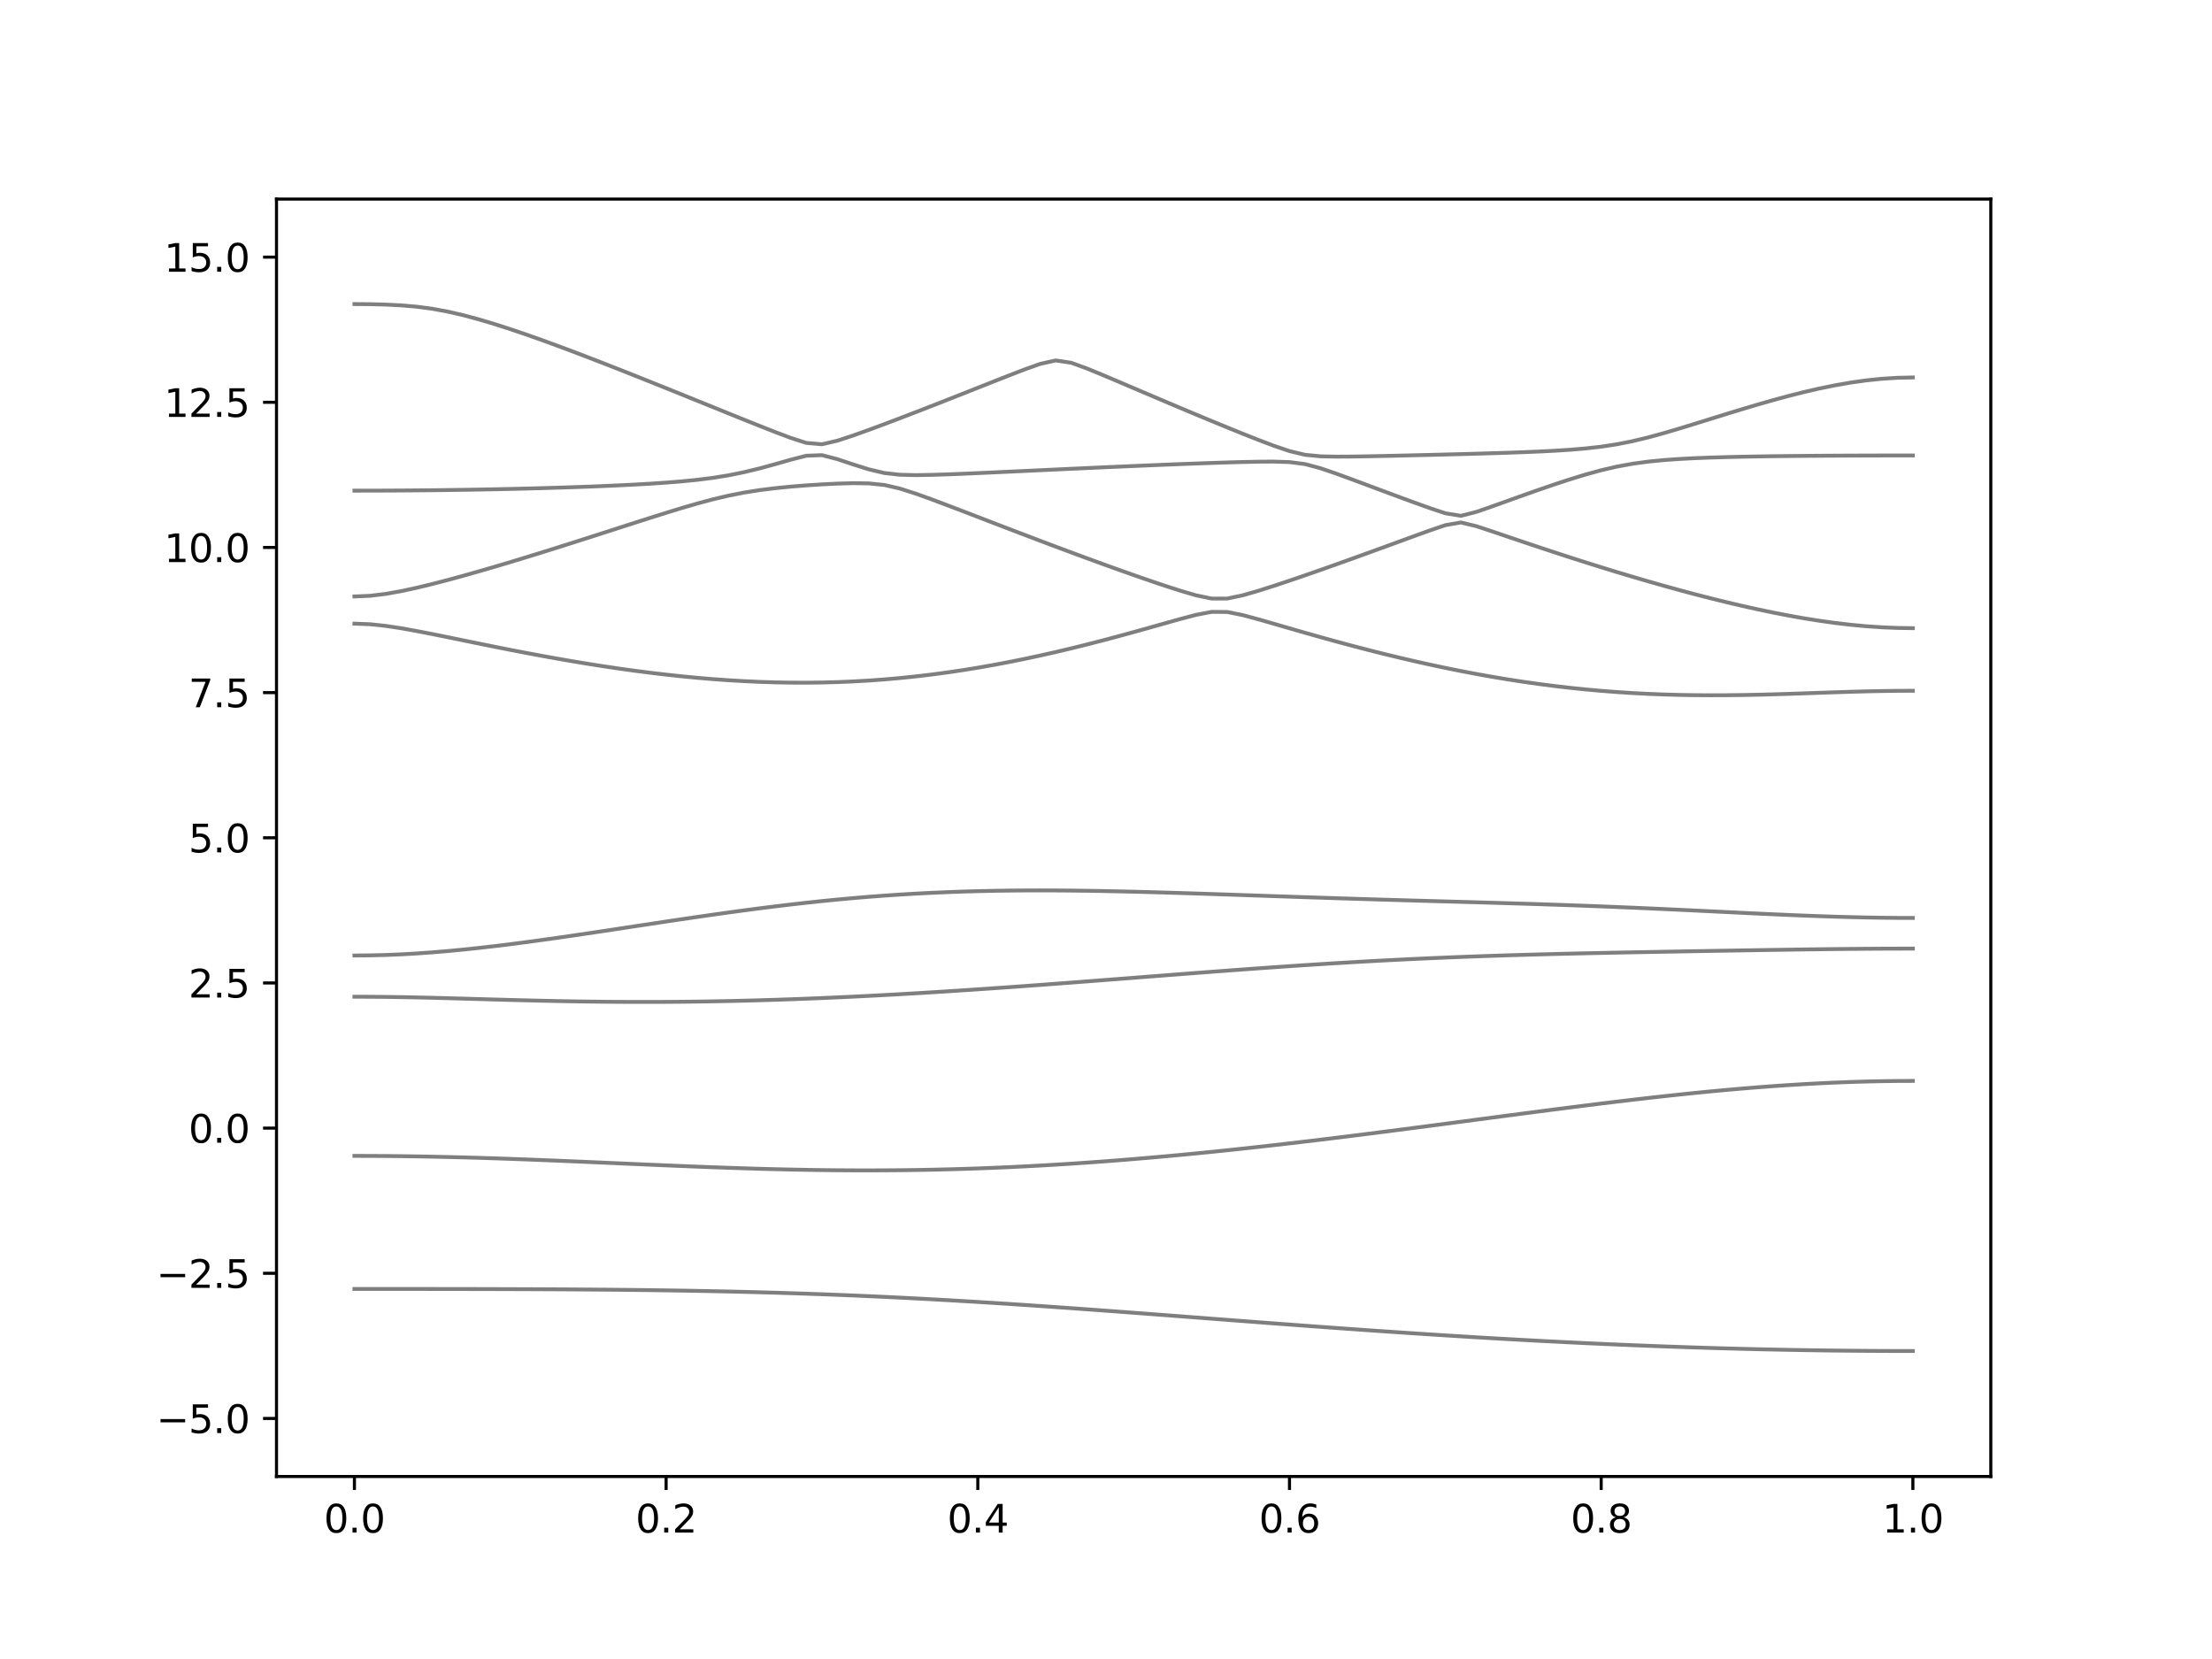 <?xml version="1.0" encoding="utf-8" standalone="no"?>
<!DOCTYPE svg PUBLIC "-//W3C//DTD SVG 1.1//EN"
  "http://www.w3.org/Graphics/SVG/1.1/DTD/svg11.dtd">
<svg xmlns:xlink="http://www.w3.org/1999/xlink" width="576pt" height="432pt" viewBox="0 0 576 432" xmlns="http://www.w3.org/2000/svg" version="1.1">
 <defs>
  <style type="text/css">*{stroke-linejoin: round; stroke-linecap: butt}</style>
 </defs>
 <g id="figure_1">
  <g id="patch_1">
   <path d="M 0 432 
L 576 432 
L 576 0 
L 0 0 
z
" style="fill: #ffffff"/>
  </g>
  <g id="axes_1">
   <g id="patch_2">
    <path d="M 72 384.48 
L 518.4 384.48 
L 518.4 51.84 
L 72 51.84 
z
" style="fill: #ffffff"/>
   </g>
   <g id="matplotlib.axis_1">
    <g id="xtick_1">
     <g id="line2d_1">
      <defs>
       <path id="m60eae316e7" d="M 0 0 
L 0 3.5 
" style="stroke: #000000; stroke-width: 0.8"/>
      </defs>
      <g>
       <use xlink:href="#m60eae316e7" x="92.291" y="384.48" style="stroke: #000000; stroke-width: 0.8"/>
      </g>
     </g>
     <g id="text_1">
      <!-- 0.0 -->
      <g transform="translate(84.339 399.078) scale(0.1 -0.1)">
       <defs>
        <path id="DejaVuSans-30" d="M 2034 4250 
Q 1547 4250 1301 3770 
Q 1056 3291 1056 2328 
Q 1056 1369 1301 889 
Q 1547 409 2034 409 
Q 2525 409 2770 889 
Q 3016 1369 3016 2328 
Q 3016 3291 2770 3770 
Q 2525 4250 2034 4250 
z
M 2034 4750 
Q 2819 4750 3233 4129 
Q 3647 3509 3647 2328 
Q 3647 1150 3233 529 
Q 2819 -91 2034 -91 
Q 1250 -91 836 529 
Q 422 1150 422 2328 
Q 422 3509 836 4129 
Q 1250 4750 2034 4750 
z
" transform="scale(0.016)"/>
        <path id="DejaVuSans-2e" d="M 684 794 
L 1344 794 
L 1344 0 
L 684 0 
L 684 794 
z
" transform="scale(0.016)"/>
       </defs>
       <use xlink:href="#DejaVuSans-30"/>
       <use xlink:href="#DejaVuSans-2e" x="63.623"/>
       <use xlink:href="#DejaVuSans-30" x="95.41"/>
      </g>
     </g>
    </g>
    <g id="xtick_2">
     <g id="line2d_2">
      <g>
       <use xlink:href="#m60eae316e7" x="173.455" y="384.48" style="stroke: #000000; stroke-width: 0.8"/>
      </g>
     </g>
     <g id="text_2">
      <!-- 0.2 -->
      <g transform="translate(165.503 399.078) scale(0.1 -0.1)">
       <defs>
        <path id="DejaVuSans-32" d="M 1228 531 
L 3431 531 
L 3431 0 
L 469 0 
L 469 531 
Q 828 903 1448 1529 
Q 2069 2156 2228 2338 
Q 2531 2678 2651 2914 
Q 2772 3150 2772 3378 
Q 2772 3750 2511 3984 
Q 2250 4219 1831 4219 
Q 1534 4219 1204 4116 
Q 875 4013 500 3803 
L 500 4441 
Q 881 4594 1212 4672 
Q 1544 4750 1819 4750 
Q 2544 4750 2975 4387 
Q 3406 4025 3406 3419 
Q 3406 3131 3298 2873 
Q 3191 2616 2906 2266 
Q 2828 2175 2409 1742 
Q 1991 1309 1228 531 
z
" transform="scale(0.016)"/>
       </defs>
       <use xlink:href="#DejaVuSans-30"/>
       <use xlink:href="#DejaVuSans-2e" x="63.623"/>
       <use xlink:href="#DejaVuSans-32" x="95.41"/>
      </g>
     </g>
    </g>
    <g id="xtick_3">
     <g id="line2d_3">
      <g>
       <use xlink:href="#m60eae316e7" x="254.618" y="384.48" style="stroke: #000000; stroke-width: 0.8"/>
      </g>
     </g>
     <g id="text_3">
      <!-- 0.4 -->
      <g transform="translate(246.667 399.078) scale(0.1 -0.1)">
       <defs>
        <path id="DejaVuSans-34" d="M 2419 4116 
L 825 1625 
L 2419 1625 
L 2419 4116 
z
M 2253 4666 
L 3047 4666 
L 3047 1625 
L 3713 1625 
L 3713 1100 
L 3047 1100 
L 3047 0 
L 2419 0 
L 2419 1100 
L 313 1100 
L 313 1709 
L 2253 4666 
z
" transform="scale(0.016)"/>
       </defs>
       <use xlink:href="#DejaVuSans-30"/>
       <use xlink:href="#DejaVuSans-2e" x="63.623"/>
       <use xlink:href="#DejaVuSans-34" x="95.41"/>
      </g>
     </g>
    </g>
    <g id="xtick_4">
     <g id="line2d_4">
      <g>
       <use xlink:href="#m60eae316e7" x="335.782" y="384.48" style="stroke: #000000; stroke-width: 0.8"/>
      </g>
     </g>
     <g id="text_4">
      <!-- 0.6 -->
      <g transform="translate(327.83 399.078) scale(0.1 -0.1)">
       <defs>
        <path id="DejaVuSans-36" d="M 2113 2584 
Q 1688 2584 1439 2293 
Q 1191 2003 1191 1497 
Q 1191 994 1439 701 
Q 1688 409 2113 409 
Q 2538 409 2786 701 
Q 3034 994 3034 1497 
Q 3034 2003 2786 2293 
Q 2538 2584 2113 2584 
z
M 3366 4563 
L 3366 3988 
Q 3128 4100 2886 4159 
Q 2644 4219 2406 4219 
Q 1781 4219 1451 3797 
Q 1122 3375 1075 2522 
Q 1259 2794 1537 2939 
Q 1816 3084 2150 3084 
Q 2853 3084 3261 2657 
Q 3669 2231 3669 1497 
Q 3669 778 3244 343 
Q 2819 -91 2113 -91 
Q 1303 -91 875 529 
Q 447 1150 447 2328 
Q 447 3434 972 4092 
Q 1497 4750 2381 4750 
Q 2619 4750 2861 4703 
Q 3103 4656 3366 4563 
z
" transform="scale(0.016)"/>
       </defs>
       <use xlink:href="#DejaVuSans-30"/>
       <use xlink:href="#DejaVuSans-2e" x="63.623"/>
       <use xlink:href="#DejaVuSans-36" x="95.41"/>
      </g>
     </g>
    </g>
    <g id="xtick_5">
     <g id="line2d_5">
      <g>
       <use xlink:href="#m60eae316e7" x="416.945" y="384.48" style="stroke: #000000; stroke-width: 0.8"/>
      </g>
     </g>
     <g id="text_5">
      <!-- 0.8 -->
      <g transform="translate(408.994 399.078) scale(0.1 -0.1)">
       <defs>
        <path id="DejaVuSans-38" d="M 2034 2216 
Q 1584 2216 1326 1975 
Q 1069 1734 1069 1313 
Q 1069 891 1326 650 
Q 1584 409 2034 409 
Q 2484 409 2743 651 
Q 3003 894 3003 1313 
Q 3003 1734 2745 1975 
Q 2488 2216 2034 2216 
z
M 1403 2484 
Q 997 2584 770 2862 
Q 544 3141 544 3541 
Q 544 4100 942 4425 
Q 1341 4750 2034 4750 
Q 2731 4750 3128 4425 
Q 3525 4100 3525 3541 
Q 3525 3141 3298 2862 
Q 3072 2584 2669 2484 
Q 3125 2378 3379 2068 
Q 3634 1759 3634 1313 
Q 3634 634 3220 271 
Q 2806 -91 2034 -91 
Q 1263 -91 848 271 
Q 434 634 434 1313 
Q 434 1759 690 2068 
Q 947 2378 1403 2484 
z
M 1172 3481 
Q 1172 3119 1398 2916 
Q 1625 2713 2034 2713 
Q 2441 2713 2670 2916 
Q 2900 3119 2900 3481 
Q 2900 3844 2670 4047 
Q 2441 4250 2034 4250 
Q 1625 4250 1398 4047 
Q 1172 3844 1172 3481 
z
" transform="scale(0.016)"/>
       </defs>
       <use xlink:href="#DejaVuSans-30"/>
       <use xlink:href="#DejaVuSans-2e" x="63.623"/>
       <use xlink:href="#DejaVuSans-38" x="95.41"/>
      </g>
     </g>
    </g>
    <g id="xtick_6">
     <g id="line2d_6">
      <g>
       <use xlink:href="#m60eae316e7" x="498.109" y="384.48" style="stroke: #000000; stroke-width: 0.8"/>
      </g>
     </g>
     <g id="text_6">
      <!-- 1.0 -->
      <g transform="translate(490.158 399.078) scale(0.1 -0.1)">
       <defs>
        <path id="DejaVuSans-31" d="M 794 531 
L 1825 531 
L 1825 4091 
L 703 3866 
L 703 4441 
L 1819 4666 
L 2450 4666 
L 2450 531 
L 3481 531 
L 3481 0 
L 794 0 
L 794 531 
z
" transform="scale(0.016)"/>
       </defs>
       <use xlink:href="#DejaVuSans-31"/>
       <use xlink:href="#DejaVuSans-2e" x="63.623"/>
       <use xlink:href="#DejaVuSans-30" x="95.41"/>
      </g>
     </g>
    </g>
   </g>
   <g id="matplotlib.axis_2">
    <g id="ytick_1">
     <g id="line2d_7">
      <defs>
       <path id="m31d29943b3" d="M 0 0 
L -3.5 0 
" style="stroke: #000000; stroke-width: 0.8"/>
      </defs>
      <g>
       <use xlink:href="#m31d29943b3" x="72" y="369.36" style="stroke: #000000; stroke-width: 0.8"/>
      </g>
     </g>
     <g id="text_7">
      <!-- −5.0 -->
      <g transform="translate(40.717 373.159) scale(0.1 -0.1)">
       <defs>
        <path id="DejaVuSans-2212" d="M 678 2272 
L 4684 2272 
L 4684 1741 
L 678 1741 
L 678 2272 
z
" transform="scale(0.016)"/>
        <path id="DejaVuSans-35" d="M 691 4666 
L 3169 4666 
L 3169 4134 
L 1269 4134 
L 1269 2991 
Q 1406 3038 1543 3061 
Q 1681 3084 1819 3084 
Q 2600 3084 3056 2656 
Q 3513 2228 3513 1497 
Q 3513 744 3044 326 
Q 2575 -91 1722 -91 
Q 1428 -91 1123 -41 
Q 819 9 494 109 
L 494 744 
Q 775 591 1075 516 
Q 1375 441 1709 441 
Q 2250 441 2565 725 
Q 2881 1009 2881 1497 
Q 2881 1984 2565 2268 
Q 2250 2553 1709 2553 
Q 1456 2553 1204 2497 
Q 953 2441 691 2322 
L 691 4666 
z
" transform="scale(0.016)"/>
       </defs>
       <use xlink:href="#DejaVuSans-2212"/>
       <use xlink:href="#DejaVuSans-35" x="83.789"/>
       <use xlink:href="#DejaVuSans-2e" x="147.412"/>
       <use xlink:href="#DejaVuSans-30" x="179.199"/>
      </g>
     </g>
    </g>
    <g id="ytick_2">
     <g id="line2d_8">
      <g>
       <use xlink:href="#m31d29943b3" x="72" y="331.56" style="stroke: #000000; stroke-width: 0.8"/>
      </g>
     </g>
     <g id="text_8">
      <!-- −2.5 -->
      <g transform="translate(40.717 335.359) scale(0.1 -0.1)">
       <use xlink:href="#DejaVuSans-2212"/>
       <use xlink:href="#DejaVuSans-32" x="83.789"/>
       <use xlink:href="#DejaVuSans-2e" x="147.412"/>
       <use xlink:href="#DejaVuSans-35" x="179.199"/>
      </g>
     </g>
    </g>
    <g id="ytick_3">
     <g id="line2d_9">
      <g>
       <use xlink:href="#m31d29943b3" x="72" y="293.76" style="stroke: #000000; stroke-width: 0.8"/>
      </g>
     </g>
     <g id="text_9">
      <!-- 0.0 -->
      <g transform="translate(49.097 297.559) scale(0.1 -0.1)">
       <use xlink:href="#DejaVuSans-30"/>
       <use xlink:href="#DejaVuSans-2e" x="63.623"/>
       <use xlink:href="#DejaVuSans-30" x="95.41"/>
      </g>
     </g>
    </g>
    <g id="ytick_4">
     <g id="line2d_10">
      <g>
       <use xlink:href="#m31d29943b3" x="72" y="255.96" style="stroke: #000000; stroke-width: 0.8"/>
      </g>
     </g>
     <g id="text_10">
      <!-- 2.5 -->
      <g transform="translate(49.097 259.759) scale(0.1 -0.1)">
       <use xlink:href="#DejaVuSans-32"/>
       <use xlink:href="#DejaVuSans-2e" x="63.623"/>
       <use xlink:href="#DejaVuSans-35" x="95.41"/>
      </g>
     </g>
    </g>
    <g id="ytick_5">
     <g id="line2d_11">
      <g>
       <use xlink:href="#m31d29943b3" x="72" y="218.16" style="stroke: #000000; stroke-width: 0.8"/>
      </g>
     </g>
     <g id="text_11">
      <!-- 5.0 -->
      <g transform="translate(49.097 221.959) scale(0.1 -0.1)">
       <use xlink:href="#DejaVuSans-35"/>
       <use xlink:href="#DejaVuSans-2e" x="63.623"/>
       <use xlink:href="#DejaVuSans-30" x="95.41"/>
      </g>
     </g>
    </g>
    <g id="ytick_6">
     <g id="line2d_12">
      <g>
       <use xlink:href="#m31d29943b3" x="72" y="180.36" style="stroke: #000000; stroke-width: 0.8"/>
      </g>
     </g>
     <g id="text_12">
      <!-- 7.5 -->
      <g transform="translate(49.097 184.159) scale(0.1 -0.1)">
       <defs>
        <path id="DejaVuSans-37" d="M 525 4666 
L 3525 4666 
L 3525 4397 
L 1831 0 
L 1172 0 
L 2766 4134 
L 525 4134 
L 525 4666 
z
" transform="scale(0.016)"/>
       </defs>
       <use xlink:href="#DejaVuSans-37"/>
       <use xlink:href="#DejaVuSans-2e" x="63.623"/>
       <use xlink:href="#DejaVuSans-35" x="95.41"/>
      </g>
     </g>
    </g>
    <g id="ytick_7">
     <g id="line2d_13">
      <g>
       <use xlink:href="#m31d29943b3" x="72" y="142.56" style="stroke: #000000; stroke-width: 0.8"/>
      </g>
     </g>
     <g id="text_13">
      <!-- 10.0 -->
      <g transform="translate(42.734 146.359) scale(0.1 -0.1)">
       <use xlink:href="#DejaVuSans-31"/>
       <use xlink:href="#DejaVuSans-30" x="63.623"/>
       <use xlink:href="#DejaVuSans-2e" x="127.246"/>
       <use xlink:href="#DejaVuSans-30" x="159.033"/>
      </g>
     </g>
    </g>
    <g id="ytick_8">
     <g id="line2d_14">
      <g>
       <use xlink:href="#m31d29943b3" x="72" y="104.76" style="stroke: #000000; stroke-width: 0.8"/>
      </g>
     </g>
     <g id="text_14">
      <!-- 12.5 -->
      <g transform="translate(42.734 108.559) scale(0.1 -0.1)">
       <use xlink:href="#DejaVuSans-31"/>
       <use xlink:href="#DejaVuSans-32" x="63.623"/>
       <use xlink:href="#DejaVuSans-2e" x="127.246"/>
       <use xlink:href="#DejaVuSans-35" x="159.033"/>
      </g>
     </g>
    </g>
    <g id="ytick_9">
     <g id="line2d_15">
      <g>
       <use xlink:href="#m31d29943b3" x="72" y="66.96" style="stroke: #000000; stroke-width: 0.8"/>
      </g>
     </g>
     <g id="text_15">
      <!-- 15.0 -->
      <g transform="translate(42.734 70.759) scale(0.1 -0.1)">
       <use xlink:href="#DejaVuSans-31"/>
       <use xlink:href="#DejaVuSans-35" x="63.623"/>
       <use xlink:href="#DejaVuSans-2e" x="127.246"/>
       <use xlink:href="#DejaVuSans-30" x="159.033"/>
      </g>
     </g>
    </g>
   </g>
   <g id="line2d_16">
    <path d="M 92.291 335.636 
L 96.349 335.636 
L 100.407 335.638 
L 104.465 335.639 
L 108.524 335.642 
L 112.582 335.647 
L 116.64 335.651 
L 120.698 335.658 
L 124.756 335.665 
L 128.815 335.676 
L 132.873 335.688 
L 136.931 335.701 
L 140.989 335.72 
L 145.047 335.739 
L 149.105 335.763 
L 153.164 335.792 
L 157.222 335.824 
L 161.28 335.862 
L 165.338 335.905 
L 169.396 335.954 
L 173.455 336.01 
L 177.513 336.072 
L 181.571 336.143 
L 185.629 336.22 
L 189.687 336.306 
L 193.745 336.401 
L 197.804 336.506 
L 201.862 336.619 
L 205.92 336.743 
L 209.978 336.878 
L 214.036 337.021 
L 218.095 337.176 
L 222.153 337.34 
L 226.211 337.516 
L 230.269 337.702 
L 234.327 337.898 
L 238.385 338.105 
L 242.444 338.322 
L 246.502 338.548 
L 250.56 338.783 
L 254.618 339.028 
L 258.676 339.28 
L 262.735 339.54 
L 266.793 339.808 
L 270.851 340.083 
L 274.909 340.364 
L 278.967 340.65 
L 283.025 340.942 
L 287.084 341.238 
L 291.142 341.538 
L 295.2 341.84 
L 299.258 342.146 
L 303.316 342.452 
L 307.375 342.761 
L 311.433 343.071 
L 315.491 343.381 
L 319.549 343.689 
L 323.607 343.998 
L 327.665 344.306 
L 331.724 344.612 
L 335.782 344.914 
L 339.84 345.215 
L 343.898 345.511 
L 347.956 345.805 
L 352.015 346.095 
L 356.073 346.381 
L 360.131 346.66 
L 364.189 346.936 
L 368.247 347.206 
L 372.305 347.471 
L 376.364 347.729 
L 380.422 347.982 
L 384.48 348.228 
L 388.538 348.467 
L 392.596 348.699 
L 396.655 348.924 
L 400.713 349.142 
L 404.771 349.352 
L 408.829 349.554 
L 412.887 349.749 
L 416.945 349.935 
L 421.004 350.114 
L 425.062 350.283 
L 429.12 350.445 
L 433.178 350.598 
L 437.236 350.741 
L 441.295 350.877 
L 445.353 351.003 
L 449.411 351.121 
L 453.469 351.228 
L 457.527 351.328 
L 461.585 351.417 
L 465.644 351.499 
L 469.702 351.57 
L 473.76 351.632 
L 477.818 351.683 
L 481.876 351.726 
L 485.935 351.76 
L 489.993 351.783 
L 494.051 351.798 
L 498.109 351.803 
" clip-path="url(#p2e7111c741)" style="fill: none; stroke: #000000; stroke-opacity: 0.5; stroke-linecap: square"/>
   </g>
   <g id="line2d_17">
    <path d="M 92.291 300.99 
L 96.349 300.999 
L 100.407 301.024 
L 104.465 301.066 
L 108.524 301.123 
L 112.582 301.196 
L 116.64 301.284 
L 120.698 301.385 
L 124.756 301.5 
L 128.815 301.627 
L 132.873 301.766 
L 136.931 301.914 
L 140.989 302.071 
L 145.047 302.235 
L 149.105 302.406 
L 153.164 302.579 
L 157.222 302.756 
L 161.28 302.935 
L 165.338 303.113 
L 169.396 303.29 
L 173.455 303.464 
L 177.513 303.632 
L 181.571 303.794 
L 185.629 303.948 
L 189.687 304.091 
L 193.745 304.225 
L 197.804 304.347 
L 201.862 304.454 
L 205.92 304.548 
L 209.978 304.627 
L 214.036 304.689 
L 218.095 304.733 
L 222.153 304.758 
L 226.211 304.766 
L 230.269 304.752 
L 234.327 304.72 
L 238.385 304.668 
L 242.444 304.595 
L 246.502 304.501 
L 250.56 304.388 
L 254.618 304.253 
L 258.676 304.098 
L 262.735 303.921 
L 266.793 303.724 
L 270.851 303.508 
L 274.909 303.274 
L 278.967 303.018 
L 283.025 302.744 
L 287.084 302.452 
L 291.142 302.143 
L 295.2 301.816 
L 299.258 301.473 
L 303.316 301.113 
L 307.375 300.738 
L 311.433 300.348 
L 315.491 299.943 
L 319.549 299.525 
L 323.607 299.094 
L 327.665 298.65 
L 331.724 298.195 
L 335.782 297.729 
L 339.84 297.253 
L 343.898 296.767 
L 347.956 296.271 
L 352.015 295.769 
L 356.073 295.26 
L 360.131 294.743 
L 364.189 294.221 
L 368.247 293.693 
L 372.305 293.163 
L 376.364 292.629 
L 380.422 292.094 
L 384.48 291.557 
L 388.538 291.02 
L 392.596 290.485 
L 396.655 289.951 
L 400.713 289.421 
L 404.771 288.896 
L 408.829 288.377 
L 412.887 287.865 
L 416.945 287.361 
L 421.004 286.868 
L 425.062 286.387 
L 429.12 285.919 
L 433.178 285.465 
L 437.236 285.027 
L 441.295 284.608 
L 445.353 284.207 
L 449.411 283.828 
L 453.469 283.472 
L 457.527 283.141 
L 461.585 282.836 
L 465.644 282.558 
L 469.702 282.308 
L 473.76 282.089 
L 477.818 281.901 
L 481.876 281.747 
L 485.935 281.626 
L 489.993 281.539 
L 494.051 281.486 
L 498.109 281.469 
" clip-path="url(#p2e7111c741)" style="fill: none; stroke: #000000; stroke-opacity: 0.5; stroke-linecap: square"/>
   </g>
   <g id="line2d_18">
    <path d="M 92.291 259.542 
L 96.349 259.556 
L 100.407 259.592 
L 104.465 259.651 
L 108.524 259.729 
L 112.582 259.823 
L 116.64 259.927 
L 120.698 260.041 
L 124.756 260.156 
L 128.815 260.271 
L 132.873 260.383 
L 136.931 260.488 
L 140.989 260.585 
L 145.047 260.671 
L 149.105 260.745 
L 153.164 260.806 
L 157.222 260.853 
L 161.28 260.885 
L 165.338 260.901 
L 169.396 260.901 
L 173.455 260.888 
L 177.513 260.856 
L 181.571 260.809 
L 185.629 260.747 
L 189.687 260.668 
L 193.745 260.575 
L 197.804 260.467 
L 201.862 260.345 
L 205.92 260.207 
L 209.978 260.056 
L 214.036 259.891 
L 218.095 259.714 
L 222.153 259.525 
L 226.211 259.323 
L 230.269 259.109 
L 234.327 258.886 
L 238.385 258.651 
L 242.444 258.406 
L 246.502 258.154 
L 250.56 257.891 
L 254.618 257.62 
L 258.676 257.343 
L 262.735 257.058 
L 266.793 256.767 
L 270.851 256.47 
L 274.909 256.169 
L 278.967 255.863 
L 283.025 255.555 
L 287.084 255.242 
L 291.142 254.929 
L 295.2 254.614 
L 299.258 254.298 
L 303.316 253.984 
L 307.375 253.671 
L 311.433 253.359 
L 315.491 253.052 
L 319.549 252.749 
L 323.607 252.449 
L 327.665 252.156 
L 331.724 251.87 
L 335.782 251.59 
L 339.84 251.32 
L 343.898 251.058 
L 347.956 250.806 
L 352.015 250.564 
L 356.073 250.332 
L 360.131 250.113 
L 364.189 249.904 
L 368.247 249.706 
L 372.305 249.522 
L 376.364 249.348 
L 380.422 249.185 
L 384.48 249.034 
L 388.538 248.893 
L 392.596 248.761 
L 396.655 248.64 
L 400.713 248.527 
L 404.771 248.421 
L 408.829 248.323 
L 412.887 248.231 
L 416.945 248.144 
L 421.004 248.061 
L 425.062 247.983 
L 429.12 247.907 
L 433.178 247.833 
L 437.236 247.762 
L 441.295 247.691 
L 445.353 247.621 
L 449.411 247.553 
L 453.469 247.487 
L 457.527 247.42 
L 461.585 247.357 
L 465.644 247.295 
L 469.702 247.237 
L 473.76 247.184 
L 477.818 247.136 
L 481.876 247.094 
L 485.935 247.06 
L 489.993 247.035 
L 494.051 247.02 
L 498.109 247.015 
" clip-path="url(#p2e7111c741)" style="fill: none; stroke: #000000; stroke-opacity: 0.5; stroke-linecap: square"/>
   </g>
   <g id="line2d_19">
    <path d="M 92.291 248.811 
L 96.349 248.776 
L 100.407 248.675 
L 104.465 248.507 
L 108.524 248.278 
L 112.582 247.989 
L 116.64 247.649 
L 120.698 247.261 
L 124.756 246.832 
L 128.815 246.365 
L 132.873 245.866 
L 136.931 245.338 
L 140.989 244.788 
L 145.047 244.218 
L 149.105 243.631 
L 153.164 243.032 
L 157.222 242.425 
L 161.28 241.812 
L 165.338 241.195 
L 169.396 240.58 
L 173.455 239.968 
L 177.513 239.363 
L 181.571 238.766 
L 185.629 238.182 
L 189.687 237.612 
L 193.745 237.06 
L 197.804 236.528 
L 201.862 236.017 
L 205.92 235.531 
L 209.978 235.072 
L 214.036 234.639 
L 218.095 234.237 
L 222.153 233.867 
L 226.211 233.526 
L 230.269 233.22 
L 234.327 232.944 
L 238.385 232.702 
L 242.444 232.494 
L 246.502 232.317 
L 250.56 232.17 
L 254.618 232.054 
L 258.676 231.966 
L 262.735 231.906 
L 266.793 231.871 
L 270.851 231.86 
L 274.909 231.872 
L 278.967 231.904 
L 283.025 231.954 
L 287.084 232.022 
L 291.142 232.104 
L 295.2 232.197 
L 299.258 232.303 
L 303.316 232.417 
L 307.375 232.539 
L 311.433 232.668 
L 315.491 232.801 
L 319.549 232.937 
L 323.607 233.074 
L 327.665 233.213 
L 331.724 233.353 
L 335.782 233.49 
L 339.84 233.626 
L 343.898 233.759 
L 347.956 233.891 
L 352.015 234.018 
L 356.073 234.143 
L 360.131 234.266 
L 364.189 234.384 
L 368.247 234.502 
L 372.305 234.617 
L 376.364 234.73 
L 380.422 234.845 
L 384.48 234.958 
L 388.538 235.075 
L 392.596 235.194 
L 396.655 235.318 
L 400.713 235.445 
L 404.771 235.58 
L 408.829 235.719 
L 412.887 235.867 
L 416.945 236.021 
L 421.004 236.183 
L 425.062 236.354 
L 429.12 236.531 
L 433.178 236.715 
L 437.236 236.904 
L 441.295 237.098 
L 445.353 237.296 
L 449.411 237.492 
L 453.469 237.691 
L 457.527 237.883 
L 461.585 238.07 
L 465.644 238.248 
L 469.702 238.416 
L 473.76 238.567 
L 477.818 238.702 
L 481.876 238.817 
L 485.935 238.909 
L 489.993 238.977 
L 494.051 239.018 
L 498.109 239.032 
" clip-path="url(#p2e7111c741)" style="fill: none; stroke: #000000; stroke-opacity: 0.5; stroke-linecap: square"/>
   </g>
   <g id="line2d_20">
    <path d="M 92.291 162.391 
L 96.349 162.549 
L 100.407 162.977 
L 104.465 163.593 
L 108.524 164.324 
L 112.582 165.115 
L 116.64 165.936 
L 120.698 166.767 
L 124.756 167.597 
L 128.815 168.417 
L 132.873 169.221 
L 136.931 170.004 
L 140.989 170.763 
L 145.047 171.495 
L 149.105 172.198 
L 153.164 172.87 
L 157.222 173.508 
L 161.28 174.108 
L 165.338 174.672 
L 169.396 175.193 
L 173.455 175.674 
L 177.513 176.11 
L 181.571 176.5 
L 185.629 176.842 
L 189.687 177.132 
L 193.745 177.371 
L 197.804 177.557 
L 201.862 177.685 
L 205.92 177.758 
L 209.978 177.77 
L 214.036 177.723 
L 218.095 177.616 
L 222.153 177.446 
L 226.211 177.215 
L 230.269 176.92 
L 234.327 176.565 
L 238.385 176.146 
L 242.444 175.667 
L 246.502 175.127 
L 250.56 174.528 
L 254.618 173.872 
L 258.676 173.158 
L 262.735 172.392 
L 266.793 171.574 
L 270.851 170.704 
L 274.909 169.79 
L 278.967 168.828 
L 283.025 167.824 
L 287.084 166.782 
L 291.142 165.704 
L 295.2 164.596 
L 299.258 163.462 
L 303.316 162.314 
L 307.375 161.177 
L 311.433 160.11 
L 315.491 159.33 
L 319.549 159.354 
L 323.607 160.17 
L 327.665 161.263 
L 331.724 162.429 
L 335.782 163.607 
L 339.84 164.774 
L 343.898 165.922 
L 347.956 167.044 
L 352.015 168.134 
L 356.073 169.194 
L 360.131 170.218 
L 364.189 171.203 
L 368.247 172.15 
L 372.305 173.056 
L 376.364 173.919 
L 380.422 174.738 
L 384.48 175.511 
L 388.538 176.235 
L 392.596 176.913 
L 396.655 177.539 
L 400.713 178.113 
L 404.771 178.638 
L 408.829 179.108 
L 412.887 179.527 
L 416.945 179.893 
L 421.004 180.206 
L 425.062 180.467 
L 429.12 180.679 
L 433.178 180.841 
L 437.236 180.954 
L 441.295 181.022 
L 445.353 181.049 
L 449.411 181.036 
L 453.469 180.989 
L 457.527 180.91 
L 461.585 180.806 
L 465.644 180.684 
L 469.702 180.547 
L 473.76 180.407 
L 477.818 180.268 
L 481.876 180.139 
L 485.935 180.029 
L 489.993 179.946 
L 494.051 179.891 
L 498.109 179.873 
" clip-path="url(#p2e7111c741)" style="fill: none; stroke: #000000; stroke-opacity: 0.5; stroke-linecap: square"/>
   </g>
   <g id="line2d_21">
    <path d="M 92.291 155.321 
L 96.349 155.144 
L 100.407 154.653 
L 104.465 153.93 
L 108.524 153.053 
L 112.582 152.072 
L 116.64 151.018 
L 120.698 149.911 
L 124.756 148.762 
L 128.815 147.581 
L 132.873 146.372 
L 136.931 145.138 
L 140.989 143.886 
L 145.047 142.614 
L 149.105 141.331 
L 153.164 140.033 
L 157.222 138.73 
L 161.28 137.421 
L 165.338 136.114 
L 169.396 134.816 
L 173.455 133.538 
L 177.513 132.295 
L 181.571 131.114 
L 185.629 130.026 
L 189.687 129.067 
L 193.745 128.266 
L 197.804 127.623 
L 201.862 127.118 
L 205.92 126.716 
L 209.978 126.391 
L 214.036 126.128 
L 218.095 125.93 
L 222.153 125.818 
L 226.211 125.872 
L 230.269 126.286 
L 234.327 127.219 
L 238.385 128.518 
L 242.444 129.976 
L 246.502 131.498 
L 250.56 133.046 
L 254.618 134.607 
L 258.676 136.167 
L 262.735 137.725 
L 266.793 139.274 
L 270.851 140.815 
L 274.909 142.344 
L 278.967 143.859 
L 283.025 145.359 
L 287.084 146.842 
L 291.142 148.303 
L 295.2 149.742 
L 299.258 151.151 
L 303.316 152.521 
L 307.375 153.83 
L 311.433 155.016 
L 315.491 155.867 
L 319.549 155.863 
L 323.607 155.017 
L 327.665 153.846 
L 331.724 152.554 
L 335.782 151.203 
L 339.84 149.815 
L 343.898 148.399 
L 347.956 146.963 
L 352.015 145.508 
L 356.073 144.042 
L 360.131 142.566 
L 364.189 141.084 
L 368.247 139.603 
L 372.305 138.137 
L 376.364 136.752 
L 380.422 136.048 
L 384.48 137.026 
L 388.538 138.367 
L 392.596 139.746 
L 396.655 141.119 
L 400.713 142.48 
L 404.771 143.819 
L 408.829 145.141 
L 412.887 146.437 
L 416.945 147.71 
L 421.004 148.956 
L 425.062 150.173 
L 429.12 151.361 
L 433.178 152.517 
L 437.236 153.638 
L 441.295 154.724 
L 445.353 155.769 
L 449.411 156.771 
L 453.469 157.728 
L 457.527 158.634 
L 461.585 159.484 
L 465.644 160.273 
L 469.702 160.996 
L 473.76 161.643 
L 477.818 162.21 
L 481.876 162.688 
L 485.935 163.069 
L 489.993 163.347 
L 494.051 163.516 
L 498.109 163.574 
" clip-path="url(#p2e7111c741)" style="fill: none; stroke: #000000; stroke-opacity: 0.5; stroke-linecap: square"/>
   </g>
   <g id="line2d_22">
    <path d="M 92.291 127.765 
L 96.349 127.761 
L 100.407 127.747 
L 104.465 127.726 
L 108.524 127.694 
L 112.582 127.655 
L 116.64 127.606 
L 120.698 127.549 
L 124.756 127.482 
L 128.815 127.405 
L 132.873 127.319 
L 136.931 127.222 
L 140.989 127.115 
L 145.047 126.997 
L 149.105 126.865 
L 153.164 126.722 
L 157.222 126.56 
L 161.28 126.38 
L 165.338 126.177 
L 169.396 125.946 
L 173.455 125.674 
L 177.513 125.347 
L 181.571 124.944 
L 185.629 124.431 
L 189.687 123.776 
L 193.745 122.955 
L 197.804 121.973 
L 201.862 120.864 
L 205.92 119.703 
L 209.978 118.672 
L 214.036 118.519 
L 218.095 119.578 
L 222.153 120.929 
L 226.211 122.21 
L 230.269 123.169 
L 234.327 123.624 
L 238.385 123.72 
L 242.444 123.658 
L 246.502 123.531 
L 250.56 123.373 
L 254.618 123.197 
L 258.676 123.014 
L 262.735 122.827 
L 266.793 122.638 
L 270.851 122.447 
L 274.909 122.258 
L 278.967 122.071 
L 283.025 121.885 
L 287.084 121.702 
L 291.142 121.524 
L 295.2 121.347 
L 299.258 121.176 
L 303.316 121.009 
L 307.375 120.849 
L 311.433 120.696 
L 315.491 120.553 
L 319.549 120.421 
L 323.607 120.306 
L 327.665 120.222 
L 331.724 120.198 
L 335.782 120.325 
L 339.84 120.851 
L 343.898 121.941 
L 347.956 123.332 
L 352.015 124.818 
L 356.073 126.332 
L 360.131 127.848 
L 364.189 129.357 
L 368.247 130.847 
L 372.305 132.301 
L 376.364 133.659 
L 380.422 134.32 
L 384.48 133.282 
L 388.538 131.872 
L 392.596 130.417 
L 396.655 128.964 
L 400.713 127.534 
L 404.771 126.141 
L 408.829 124.808 
L 412.887 123.565 
L 416.945 122.452 
L 421.004 121.51 
L 425.062 120.766 
L 429.12 120.211 
L 433.178 119.809 
L 437.236 119.52 
L 441.295 119.308 
L 445.353 119.15 
L 449.411 119.029 
L 453.469 118.933 
L 457.527 118.858 
L 461.585 118.797 
L 465.644 118.749 
L 469.702 118.71 
L 473.76 118.678 
L 477.818 118.654 
L 481.876 118.634 
L 485.935 118.619 
L 489.993 118.608 
L 494.051 118.604 
L 498.109 118.601 
" clip-path="url(#p2e7111c741)" style="fill: none; stroke: #000000; stroke-opacity: 0.5; stroke-linecap: square"/>
   </g>
   <g id="line2d_23">
    <path d="M 92.291 79.177 
L 96.349 79.209 
L 100.407 79.312 
L 104.465 79.516 
L 108.524 79.863 
L 112.582 80.403 
L 116.64 81.152 
L 120.698 82.092 
L 124.756 83.185 
L 128.815 84.398 
L 132.873 85.704 
L 136.931 87.08 
L 140.989 88.515 
L 145.047 89.994 
L 149.105 91.51 
L 153.164 93.057 
L 157.222 94.628 
L 161.28 96.219 
L 165.338 97.826 
L 169.396 99.447 
L 173.455 101.077 
L 177.513 102.713 
L 181.571 104.355 
L 185.629 105.998 
L 189.687 107.642 
L 193.745 109.278 
L 197.804 110.903 
L 201.862 112.5 
L 205.92 114.032 
L 209.978 115.336 
L 214.036 115.686 
L 218.095 114.745 
L 222.153 113.407 
L 226.211 111.954 
L 230.269 110.45 
L 234.327 108.912 
L 238.385 107.352 
L 242.444 105.775 
L 246.502 104.184 
L 250.56 102.584 
L 254.618 100.977 
L 258.676 99.37 
L 262.735 97.773 
L 266.793 96.208 
L 270.851 94.764 
L 274.909 93.858 
L 278.967 94.468 
L 283.025 95.95 
L 287.084 97.617 
L 291.142 99.335 
L 295.2 101.065 
L 299.258 102.794 
L 303.316 104.518 
L 307.375 106.233 
L 311.433 107.935 
L 315.491 109.624 
L 319.549 111.293 
L 323.607 112.937 
L 327.665 114.544 
L 331.724 116.083 
L 335.782 117.461 
L 339.84 118.43 
L 343.898 118.825 
L 347.956 118.908 
L 352.015 118.885 
L 356.073 118.82 
L 360.131 118.738 
L 364.189 118.648 
L 368.247 118.552 
L 372.305 118.454 
L 376.364 118.353 
L 380.422 118.247 
L 384.48 118.138 
L 388.538 118.02 
L 392.596 117.892 
L 396.655 117.748 
L 400.713 117.58 
L 404.771 117.375 
L 408.829 117.116 
L 412.887 116.774 
L 416.945 116.313 
L 421.004 115.693 
L 425.062 114.89 
L 429.12 113.917 
L 433.178 112.808 
L 437.236 111.614 
L 441.295 110.371 
L 445.353 109.107 
L 449.411 107.846 
L 453.469 106.603 
L 457.527 105.395 
L 461.585 104.234 
L 465.644 103.132 
L 469.702 102.106 
L 473.76 101.169 
L 477.818 100.339 
L 481.876 99.628 
L 485.935 99.057 
L 489.993 98.636 
L 494.051 98.378 
L 498.109 98.292 
" clip-path="url(#p2e7111c741)" style="fill: none; stroke: #000000; stroke-opacity: 0.5; stroke-linecap: square"/>
   </g>
   <g id="patch_3">
    <path d="M 72 384.48 
L 72 51.84 
" style="fill: none; stroke: #000000; stroke-width: 0.8; stroke-linejoin: miter; stroke-linecap: square"/>
   </g>
   <g id="patch_4">
    <path d="M 518.4 384.48 
L 518.4 51.84 
" style="fill: none; stroke: #000000; stroke-width: 0.8; stroke-linejoin: miter; stroke-linecap: square"/>
   </g>
   <g id="patch_5">
    <path d="M 72 384.48 
L 518.4 384.48 
" style="fill: none; stroke: #000000; stroke-width: 0.8; stroke-linejoin: miter; stroke-linecap: square"/>
   </g>
   <g id="patch_6">
    <path d="M 72 51.84 
L 518.4 51.84 
" style="fill: none; stroke: #000000; stroke-width: 0.8; stroke-linejoin: miter; stroke-linecap: square"/>
   </g>
  </g>
 </g>
 <defs>
  <clipPath id="p2e7111c741">
   <rect x="72" y="51.84" width="446.4" height="332.64"/>
  </clipPath>
 </defs>
</svg>
